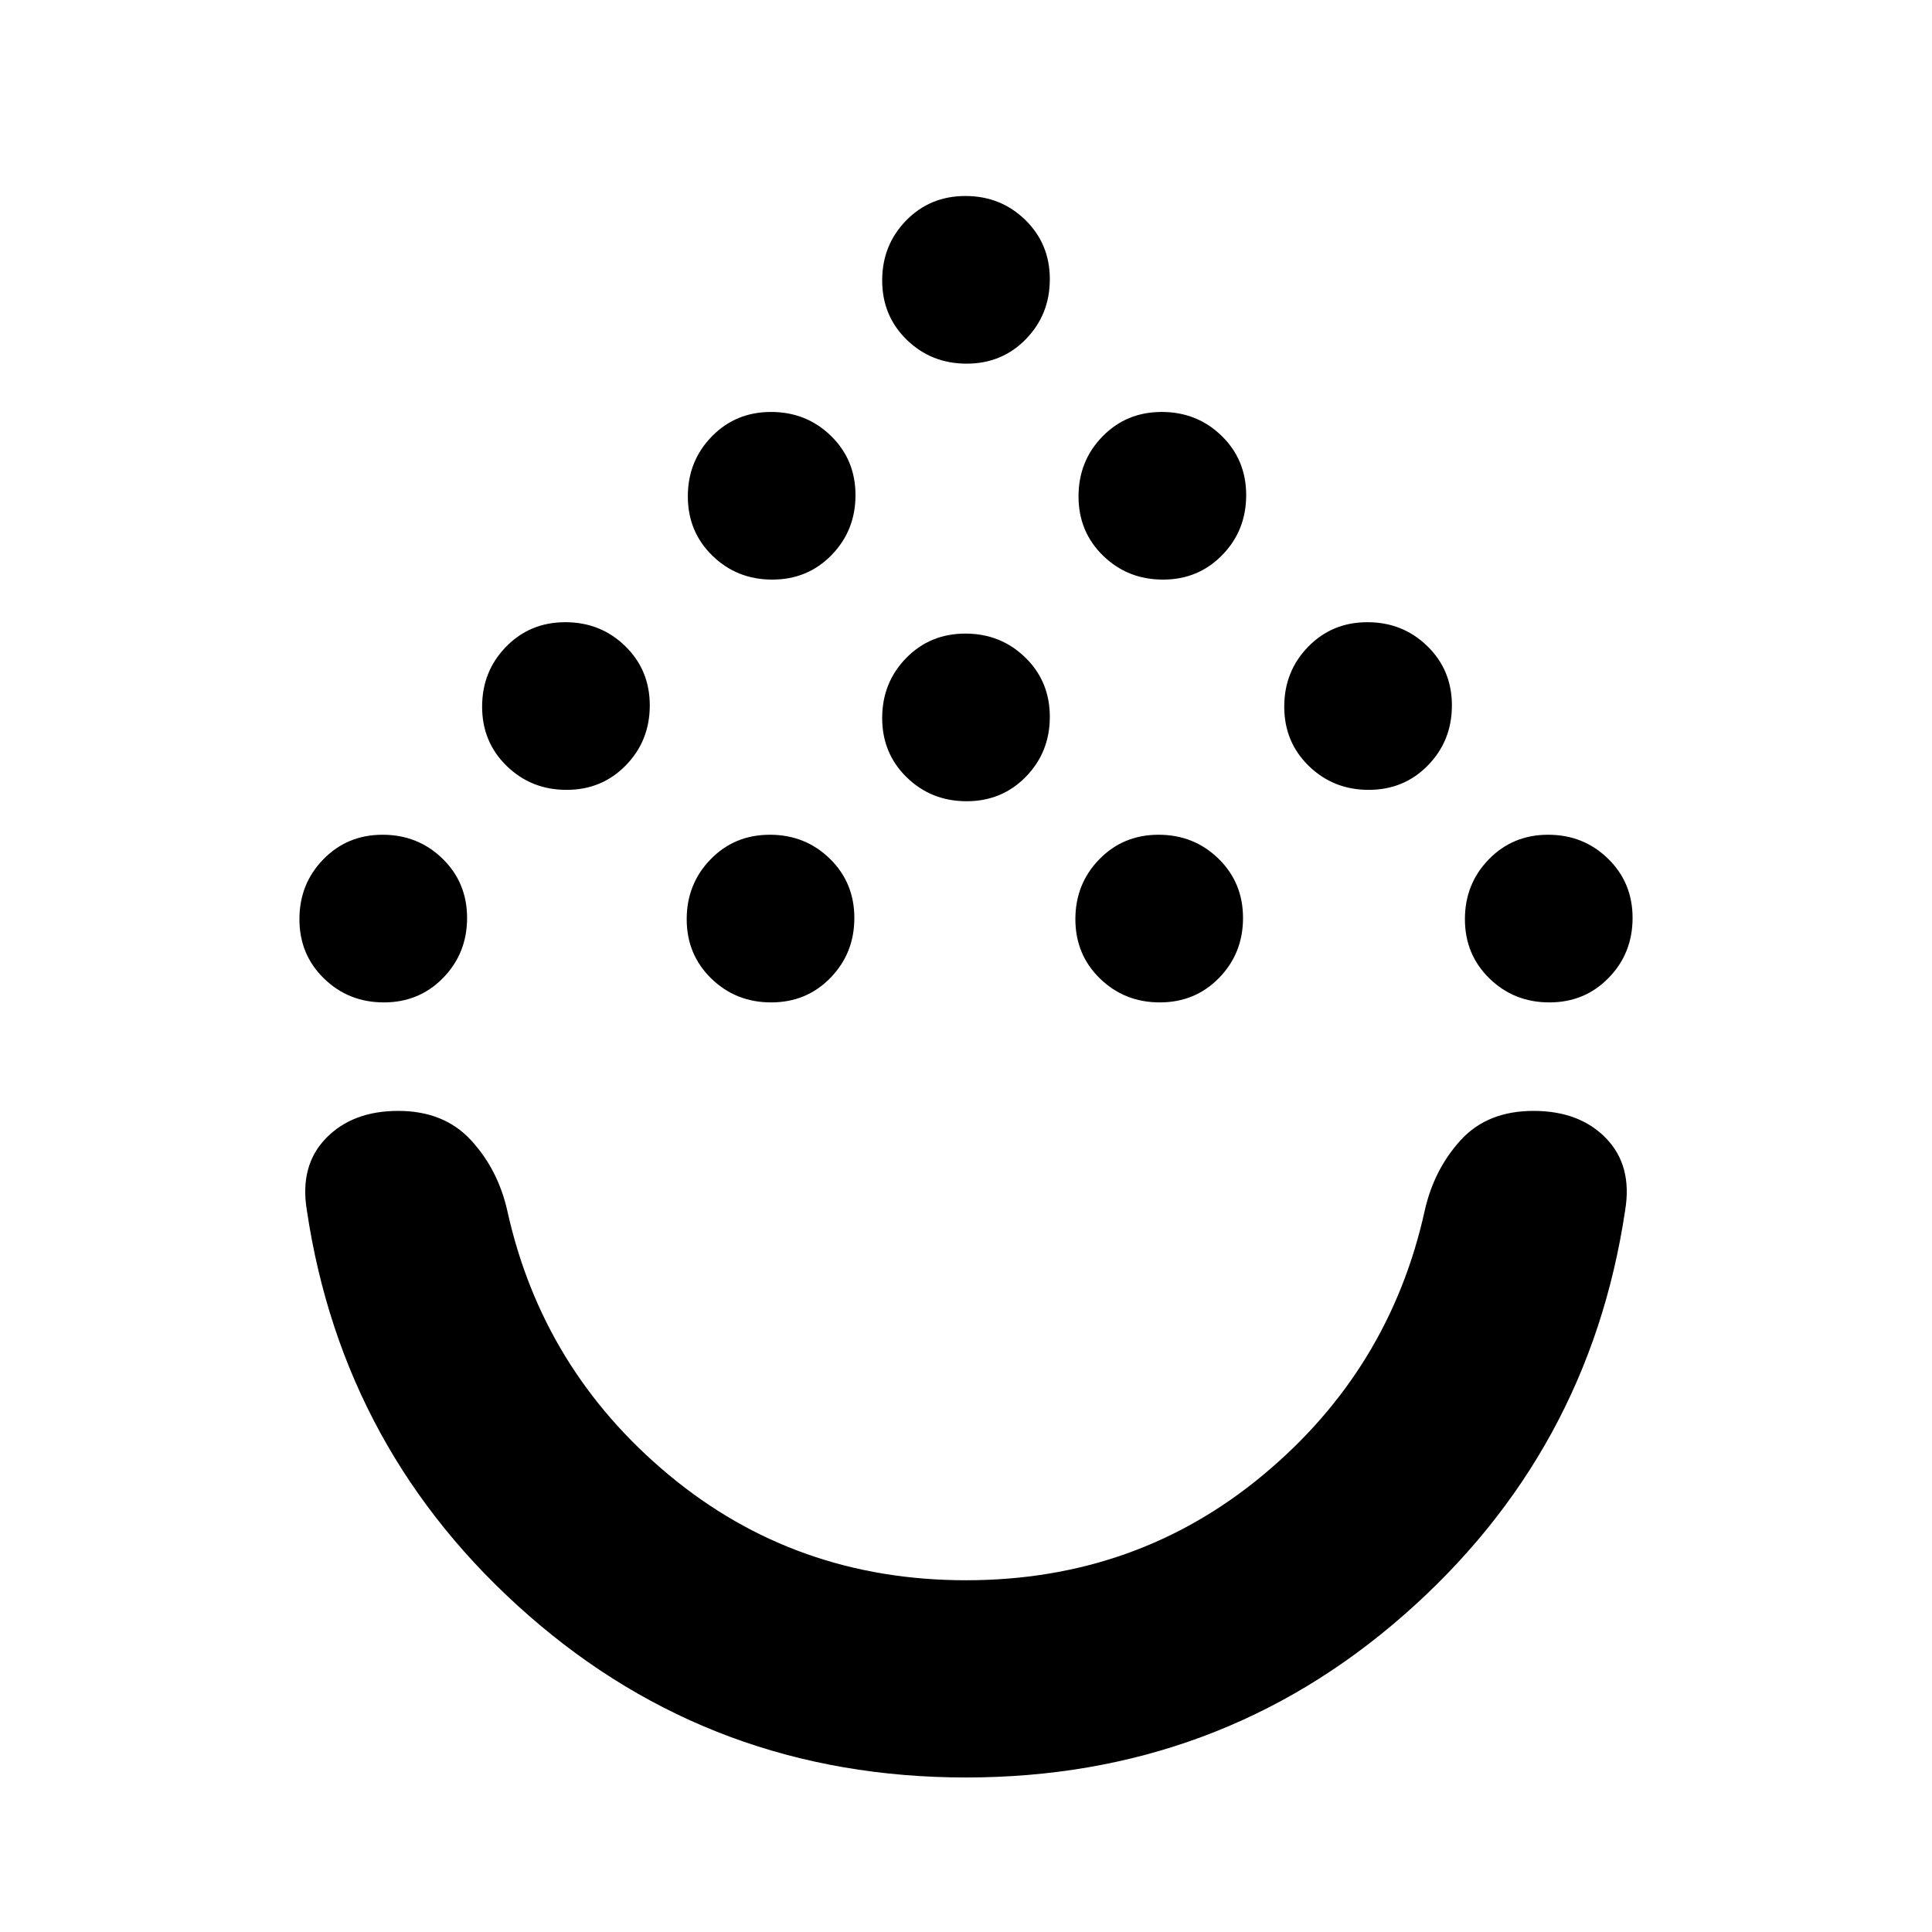 <svg xmlns="http://www.w3.org/2000/svg" height="20" viewBox="0 -960 960 960" width="20"><path d="M480-76.78q-125.52 0-217.54-80.7-92.03-80.69-109.98-201.08-3.7-22.24 9.48-35.84 13.17-13.6 35.9-13.6 22.73 0 36.12 14.5 13.4 14.51 18.06 34.94 17.4 79.08 80.29 131.43 62.89 52.35 147.67 52.35 84.78 0 147.67-52.35 62.89-52.35 80.29-131.43 4.63-20.43 17.88-34.94 13.25-14.5 36.14-14.5t36.06 13.6q13.18 13.6 9.48 35.84-17.95 120.39-109.98 201.08-92.02 80.7-217.54 80.7ZM190.74-461.91q-17.57 0-29.76-11.89-12.2-11.88-12.2-29.45 0-17.58 11.89-29.77 11.88-12.2 29.45-12.2 17.58 0 29.77 11.89 12.2 11.89 12.2 29.46t-11.89 29.76q-11.89 12.2-29.46 12.2Zm192.44 0q-17.57 0-29.77-11.89-12.19-11.88-12.19-29.45 0-17.58 11.88-29.77 11.89-12.2 29.46-12.2t29.77 11.89q12.19 11.89 12.19 29.46t-11.88 29.76q-11.89 12.2-29.46 12.2Zm193.13 0q-17.57 0-29.77-11.89-12.19-11.88-12.19-29.45 0-17.58 11.88-29.77 11.89-12.2 29.46-12.2t29.77 11.89q12.19 11.89 12.19 29.46t-11.88 29.76q-11.89 12.2-29.46 12.2Zm193.57 0q-17.58 0-29.77-11.89-12.2-11.88-12.2-29.45 0-17.58 11.89-29.77 11.89-12.2 29.46-12.2t29.76 11.89q12.2 11.89 12.2 29.46t-11.89 29.76q-11.88 12.2-29.45 12.2ZM281.53-567.52q-17.57 0-29.77-11.89-12.2-11.88-12.2-29.45t11.89-29.77q11.89-12.2 29.46-12.2t29.76 11.89q12.2 11.89 12.2 29.46t-11.89 29.76q-11.88 12.2-29.45 12.2Zm398.56 0q-17.57 0-29.76-11.89-12.2-11.88-12.2-29.45t11.89-29.77q11.88-12.2 29.45-12.2t29.77 11.89q12.2 11.89 12.2 29.46t-11.89 29.76q-11.89 12.2-29.46 12.2Zm-199.78 5.65q-17.57 0-29.77-11.88-12.19-11.89-12.19-29.46t11.88-29.77q11.89-12.19 29.46-12.19t29.77 11.88q12.19 11.89 12.19 29.46t-11.88 29.77q-11.89 12.19-29.46 12.19ZM383.74-672q-17.57 0-29.76-11.89-12.2-11.88-12.2-29.45t11.89-29.77q11.88-12.19 29.46-12.19 17.57 0 29.76 11.88 12.2 11.89 12.2 29.46T413.2-684.2Q401.32-672 383.74-672Zm194.13 0q-17.57 0-29.76-11.89-12.2-11.88-12.2-29.45t11.89-29.77q11.88-12.19 29.46-12.19 17.57 0 29.76 11.88 12.2 11.89 12.2 29.46t-11.89 29.76Q595.45-672 577.87-672Zm-97.56-107.3q-17.57 0-29.77-11.89-12.19-11.89-12.19-29.46t11.88-29.76q11.89-12.2 29.46-12.2t29.77 11.89q12.19 11.88 12.19 29.45t-11.88 29.77q-11.89 12.2-29.46 12.2ZM480-408Z"/></svg>
